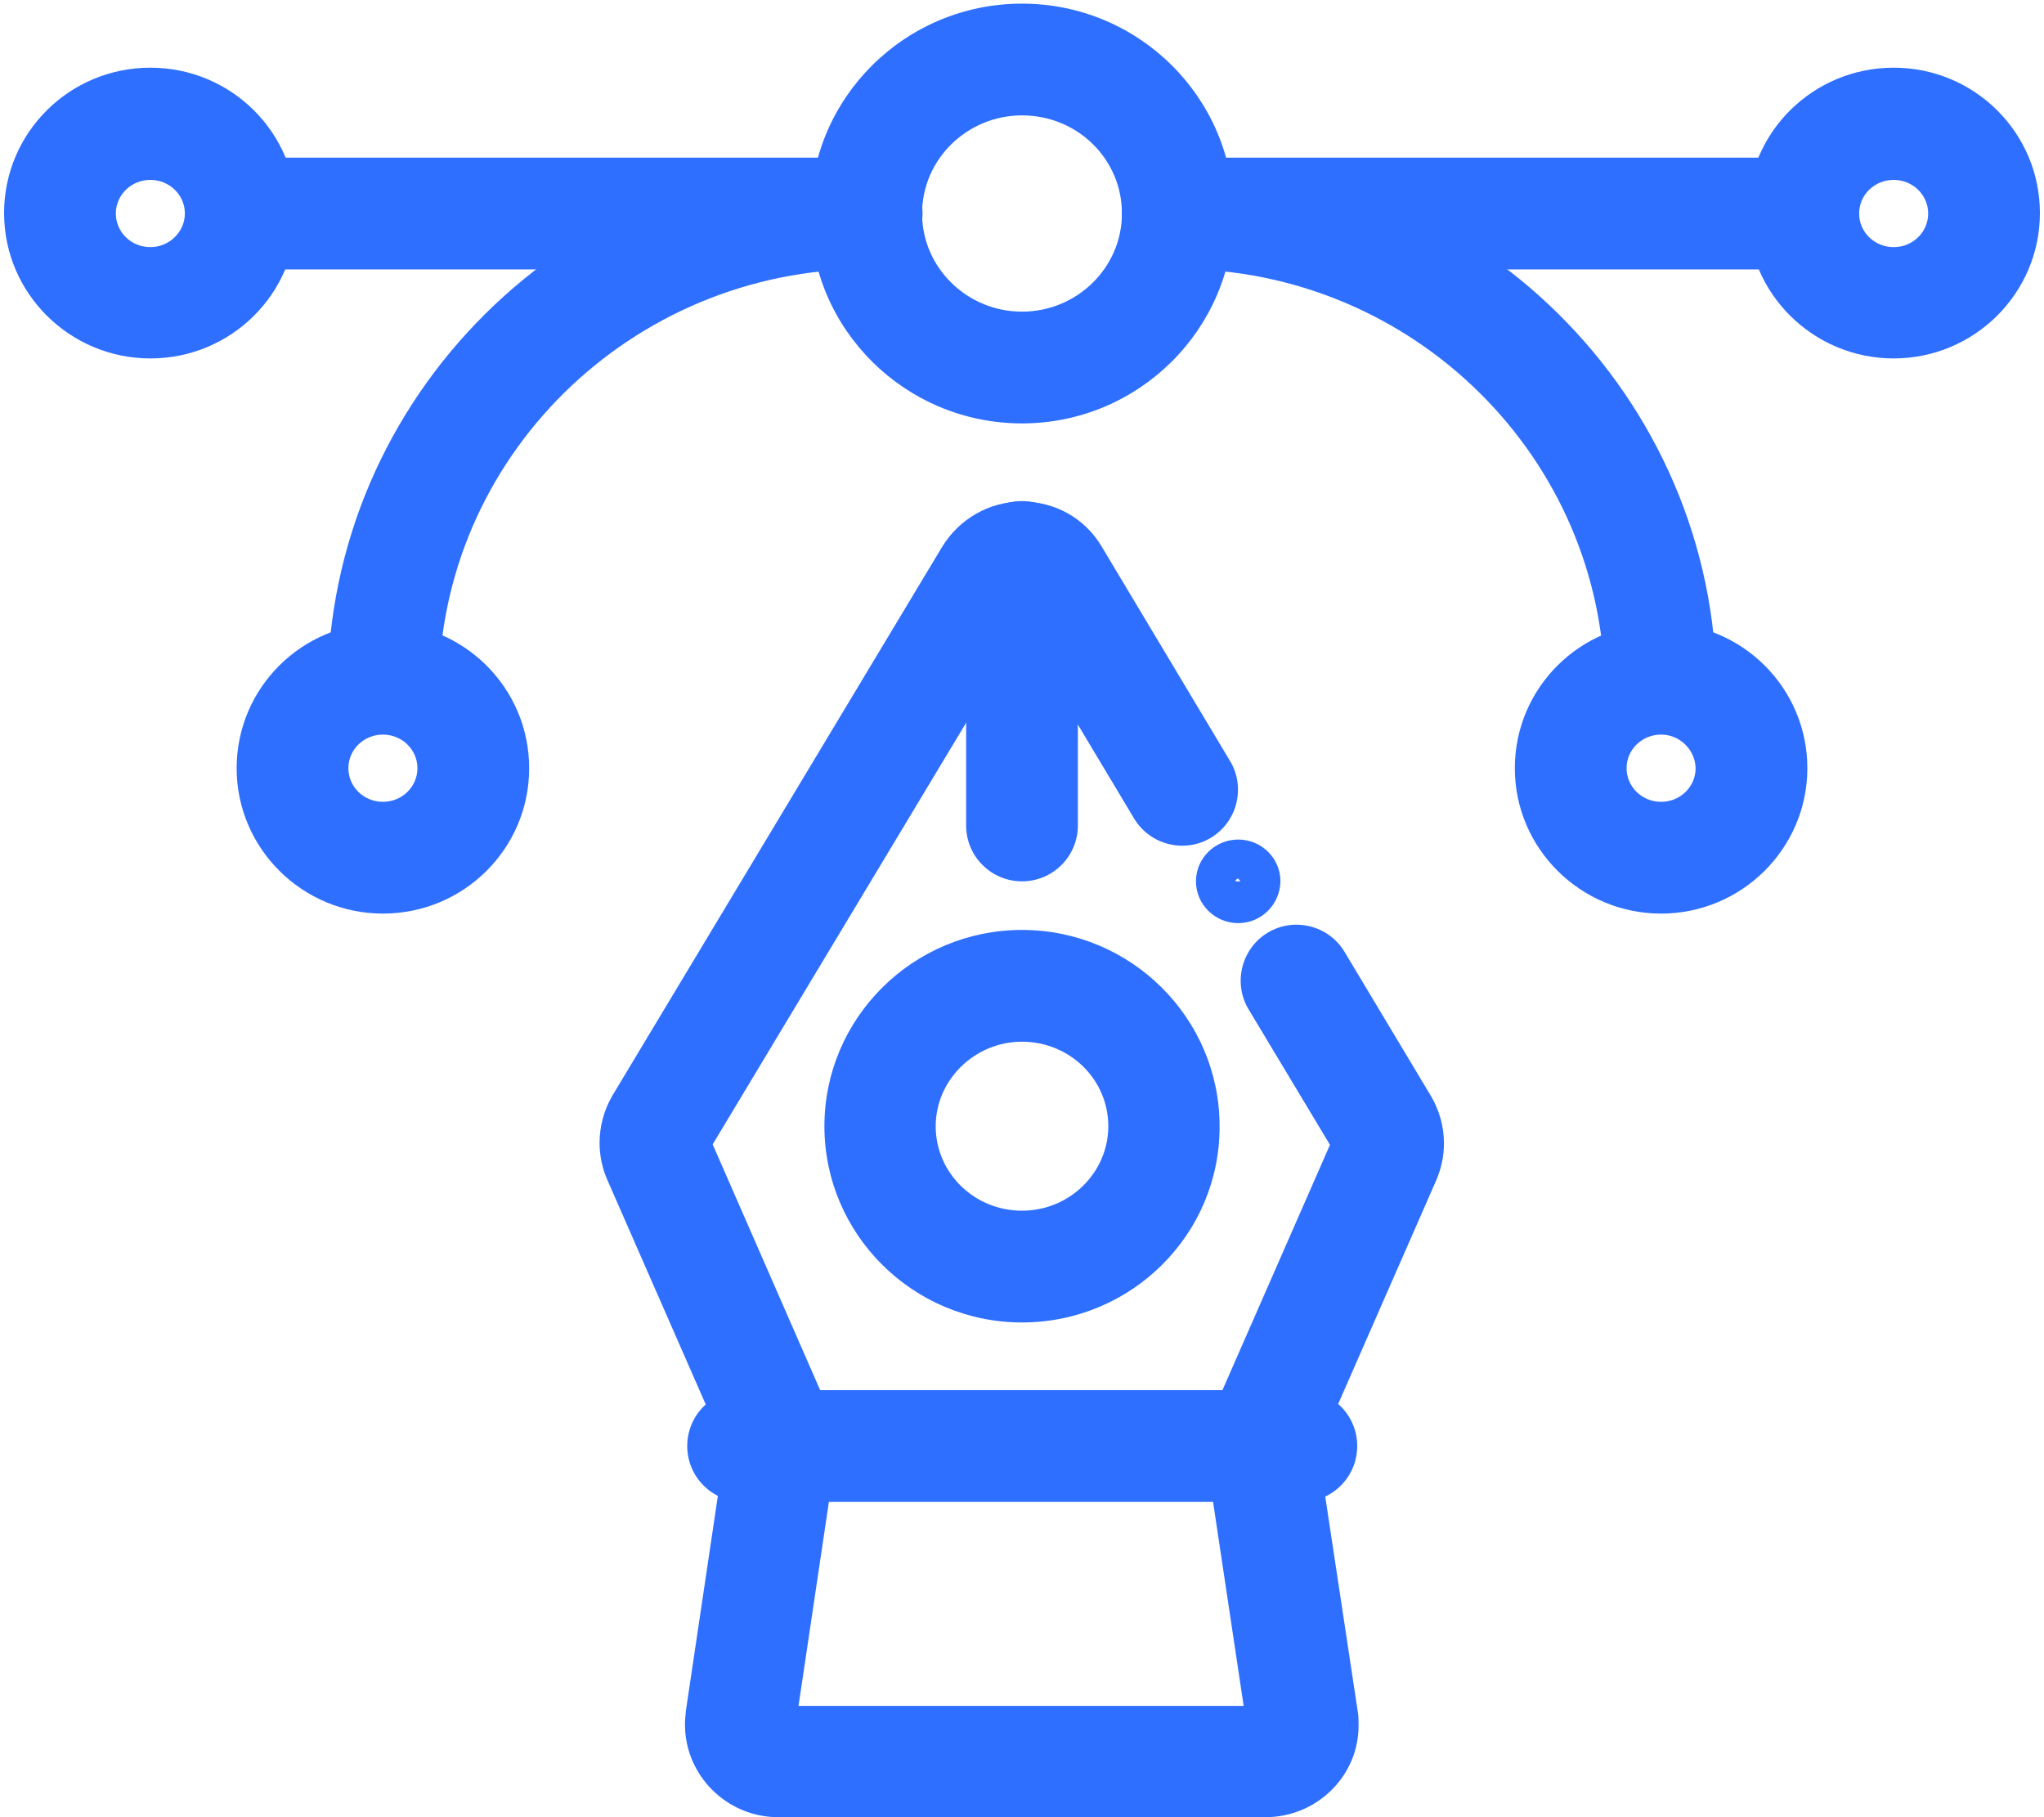 <?xml version="1.0" encoding="utf-8"?>
<!-- Generator: Adobe Illustrator 27.1.1, SVG Export Plug-In . SVG Version: 6.00 Build 0)  -->
<svg version="1.1" id="Слой_1" xmlns="http://www.w3.org/2000/svg" xmlns:xlink="http://www.w3.org/1999/xlink" x="0px" y="0px"
	 viewBox="0 0 45 40" style="enable-background:new 0 0 45 40;" xml:space="preserve">
<style type="text/css">
	.st0{fill:#2E6FFF;}
</style>
<g>
	<g>
		<path class="st0" d="M27.86,40H17.13c-1.13,0-2.05-0.92-2.05-2.04c0-0.1,0.01-0.2,0.02-0.3l0.86-5.78l-2.59-5.91
			c-0.11-0.25-0.17-0.53-0.17-0.81c0-0.37,0.1-0.73,0.28-1.04l7.26-12.08c0.38-0.62,1.04-1,1.76-1c0.73,0,1.39,0.37,1.76,1
			l2.82,4.71c0.35,0.58,0.16,1.34-0.42,1.69c-0.58,0.35-1.34,0.16-1.69-0.42l-2.48-4.14l-6.8,11.31l2.55,5.83
			c0.12,0.29,0.17,0.56,0.17,0.81c0,0.12-0.01,0.24-0.03,0.35l-0.8,5.37h9.8l-0.81-5.4c-0.01-0.11-0.02-0.21-0.02-0.3
			c0-0.28,0.06-0.57,0.17-0.81l2.56-5.84l-1.79-2.98c-0.35-0.58-0.16-1.34,0.42-1.69c0.58-0.35,1.34-0.16,1.69,0.42l1.9,3.17
			c0.19,0.32,0.29,0.68,0.29,1.05c0,0.28-0.06,0.55-0.17,0.81l-2.6,5.93l0.87,5.75c0.02,0.1,0.02,0.2,0.02,0.31
			C29.92,39.08,29,40,27.86,40z M15.62,24.97L15.62,24.97C15.62,24.97,15.62,24.97,15.62,24.97z"/>
	</g>
</g>
<g>
	<g>
		<path class="st0" d="M28.65,33.06H16.36c-0.68,0-1.23-0.55-1.23-1.23s0.55-1.23,1.23-1.23h12.29c0.68,0,1.23,0.55,1.23,1.23
			S29.33,33.06,28.65,33.06z"/>
	</g>
</g>
<g>
	<g>
		<path class="st0" d="M22.5,29.11c-2.4,0-4.35-1.94-4.35-4.32c0-2.38,1.95-4.32,4.35-4.32s4.35,1.94,4.35,4.32
			C26.86,27.17,24.91,29.11,22.5,29.11z M22.5,22.93c-1.04,0-1.9,0.84-1.9,1.86c0,1.03,0.85,1.86,1.9,1.86s1.9-0.84,1.9-1.86
			C24.4,23.76,23.55,22.93,22.5,22.93z"/>
	</g>
</g>
<g>
	<g>
		<path class="st0" d="M22.5,19.4c-0.68,0-1.23-0.55-1.23-1.23v-5.91c0-0.68,0.55-1.23,1.23-1.23c0.68,0,1.23,0.55,1.23,1.23v5.91
			C23.73,18.85,23.18,19.4,22.5,19.4z"/>
	</g>
</g>
<g>
	<g>
		<path class="st0" d="M22.5,9.32c-2.57,0-4.66-2.07-4.66-4.62c0-2.55,2.09-4.62,4.66-4.62s4.66,2.07,4.66,4.62
			C27.16,7.24,25.07,9.32,22.5,9.32z M22.5,2.54c-1.21,0-2.2,0.97-2.2,2.16c0,1.19,0.99,2.16,2.2,2.16s2.2-0.97,2.2-2.16
			C24.7,3.5,23.72,2.54,22.5,2.54z"/>
	</g>
</g>
<g>
	<g>
		<path class="st0" d="M19.08,5.93H5.31c-0.68,0-1.23-0.55-1.23-1.23s0.55-1.23,1.23-1.23h13.77c0.68,0,1.23,0.55,1.23,1.23
			S19.76,5.93,19.08,5.93z"/>
	</g>
</g>
<g>
	<g>
		<path class="st0" d="M3.31,7.89c-1.77,0-3.22-1.43-3.22-3.2s1.44-3.2,3.22-3.2s3.22,1.43,3.22,3.2S5.09,7.89,3.31,7.89z
			 M3.31,3.96c-0.42,0-0.76,0.33-0.76,0.74c0,0.41,0.34,0.74,0.76,0.74S4.07,5.1,4.07,4.7C4.07,4.29,3.73,3.96,3.31,3.96z"/>
	</g>
</g>
<g>
	<g>
		<path class="st0" d="M8.43,20.11c-1.77,0-3.22-1.43-3.22-3.2s1.44-3.2,3.22-3.2s3.22,1.43,3.22,3.2S10.21,20.11,8.43,20.11z
			 M8.43,16.17c-0.42,0-0.76,0.33-0.76,0.74c0,0.41,0.34,0.74,0.76,0.74s0.76-0.33,0.76-0.74C9.19,16.5,8.85,16.17,8.43,16.17z"/>
	</g>
</g>
<g>
	<g>
		<path class="st0" d="M9.66,15.21H7.21c0-6.48,5.32-11.75,11.86-11.75v2.46C13.88,5.93,9.66,10.09,9.66,15.21z"/>
	</g>
</g>
<g>
	<g>
		<path class="st0" d="M39.7,5.93H25.93c-0.68,0-1.23-0.55-1.23-1.23s0.55-1.23,1.23-1.23H39.7c0.68,0,1.23,0.55,1.23,1.23
			S40.38,5.93,39.7,5.93z"/>
	</g>
</g>
<g>
	<g>
		<path class="st0" d="M41.69,7.89c-1.77,0-3.22-1.43-3.22-3.2s1.44-3.2,3.22-3.2s3.22,1.43,3.22,3.2S43.46,7.89,41.69,7.89z
			 M41.69,3.96c-0.42,0-0.76,0.33-0.76,0.74c0,0.41,0.34,0.74,0.76,0.74s0.76-0.33,0.76-0.74C42.45,4.29,42.11,3.96,41.69,3.96z"/>
	</g>
</g>
<g>
	<g>
		<path class="st0" d="M36.57,20.11c-1.77,0-3.22-1.43-3.22-3.2s1.44-3.2,3.22-3.2s3.22,1.43,3.22,3.2S38.34,20.11,36.57,20.11z
			 M36.57,16.17c-0.42,0-0.76,0.33-0.76,0.74c0,0.41,0.34,0.74,0.76,0.74s0.76-0.33,0.76-0.74C37.32,16.5,36.98,16.17,36.57,16.17z"
			/>
	</g>
</g>
<g>
	<g>
		<path class="st0" d="M37.79,15.21h-2.46c0-5.12-4.22-9.29-9.4-9.29V3.47C32.47,3.47,37.79,8.74,37.79,15.21z"/>
	</g>
</g>
<g>
	<g>
		<path class="st0" d="M27.26,20.32c-0.51,0-0.93-0.41-0.93-0.92c0-0.51,0.42-0.92,0.93-0.92s0.93,0.41,0.93,0.92
			C28.18,19.91,27.77,20.32,27.26,20.32z M27.26,19.34c-0.03,0-0.06,0.03-0.06,0.06h0.11L27.26,19.34z"/>
	</g>
</g>
</svg>
